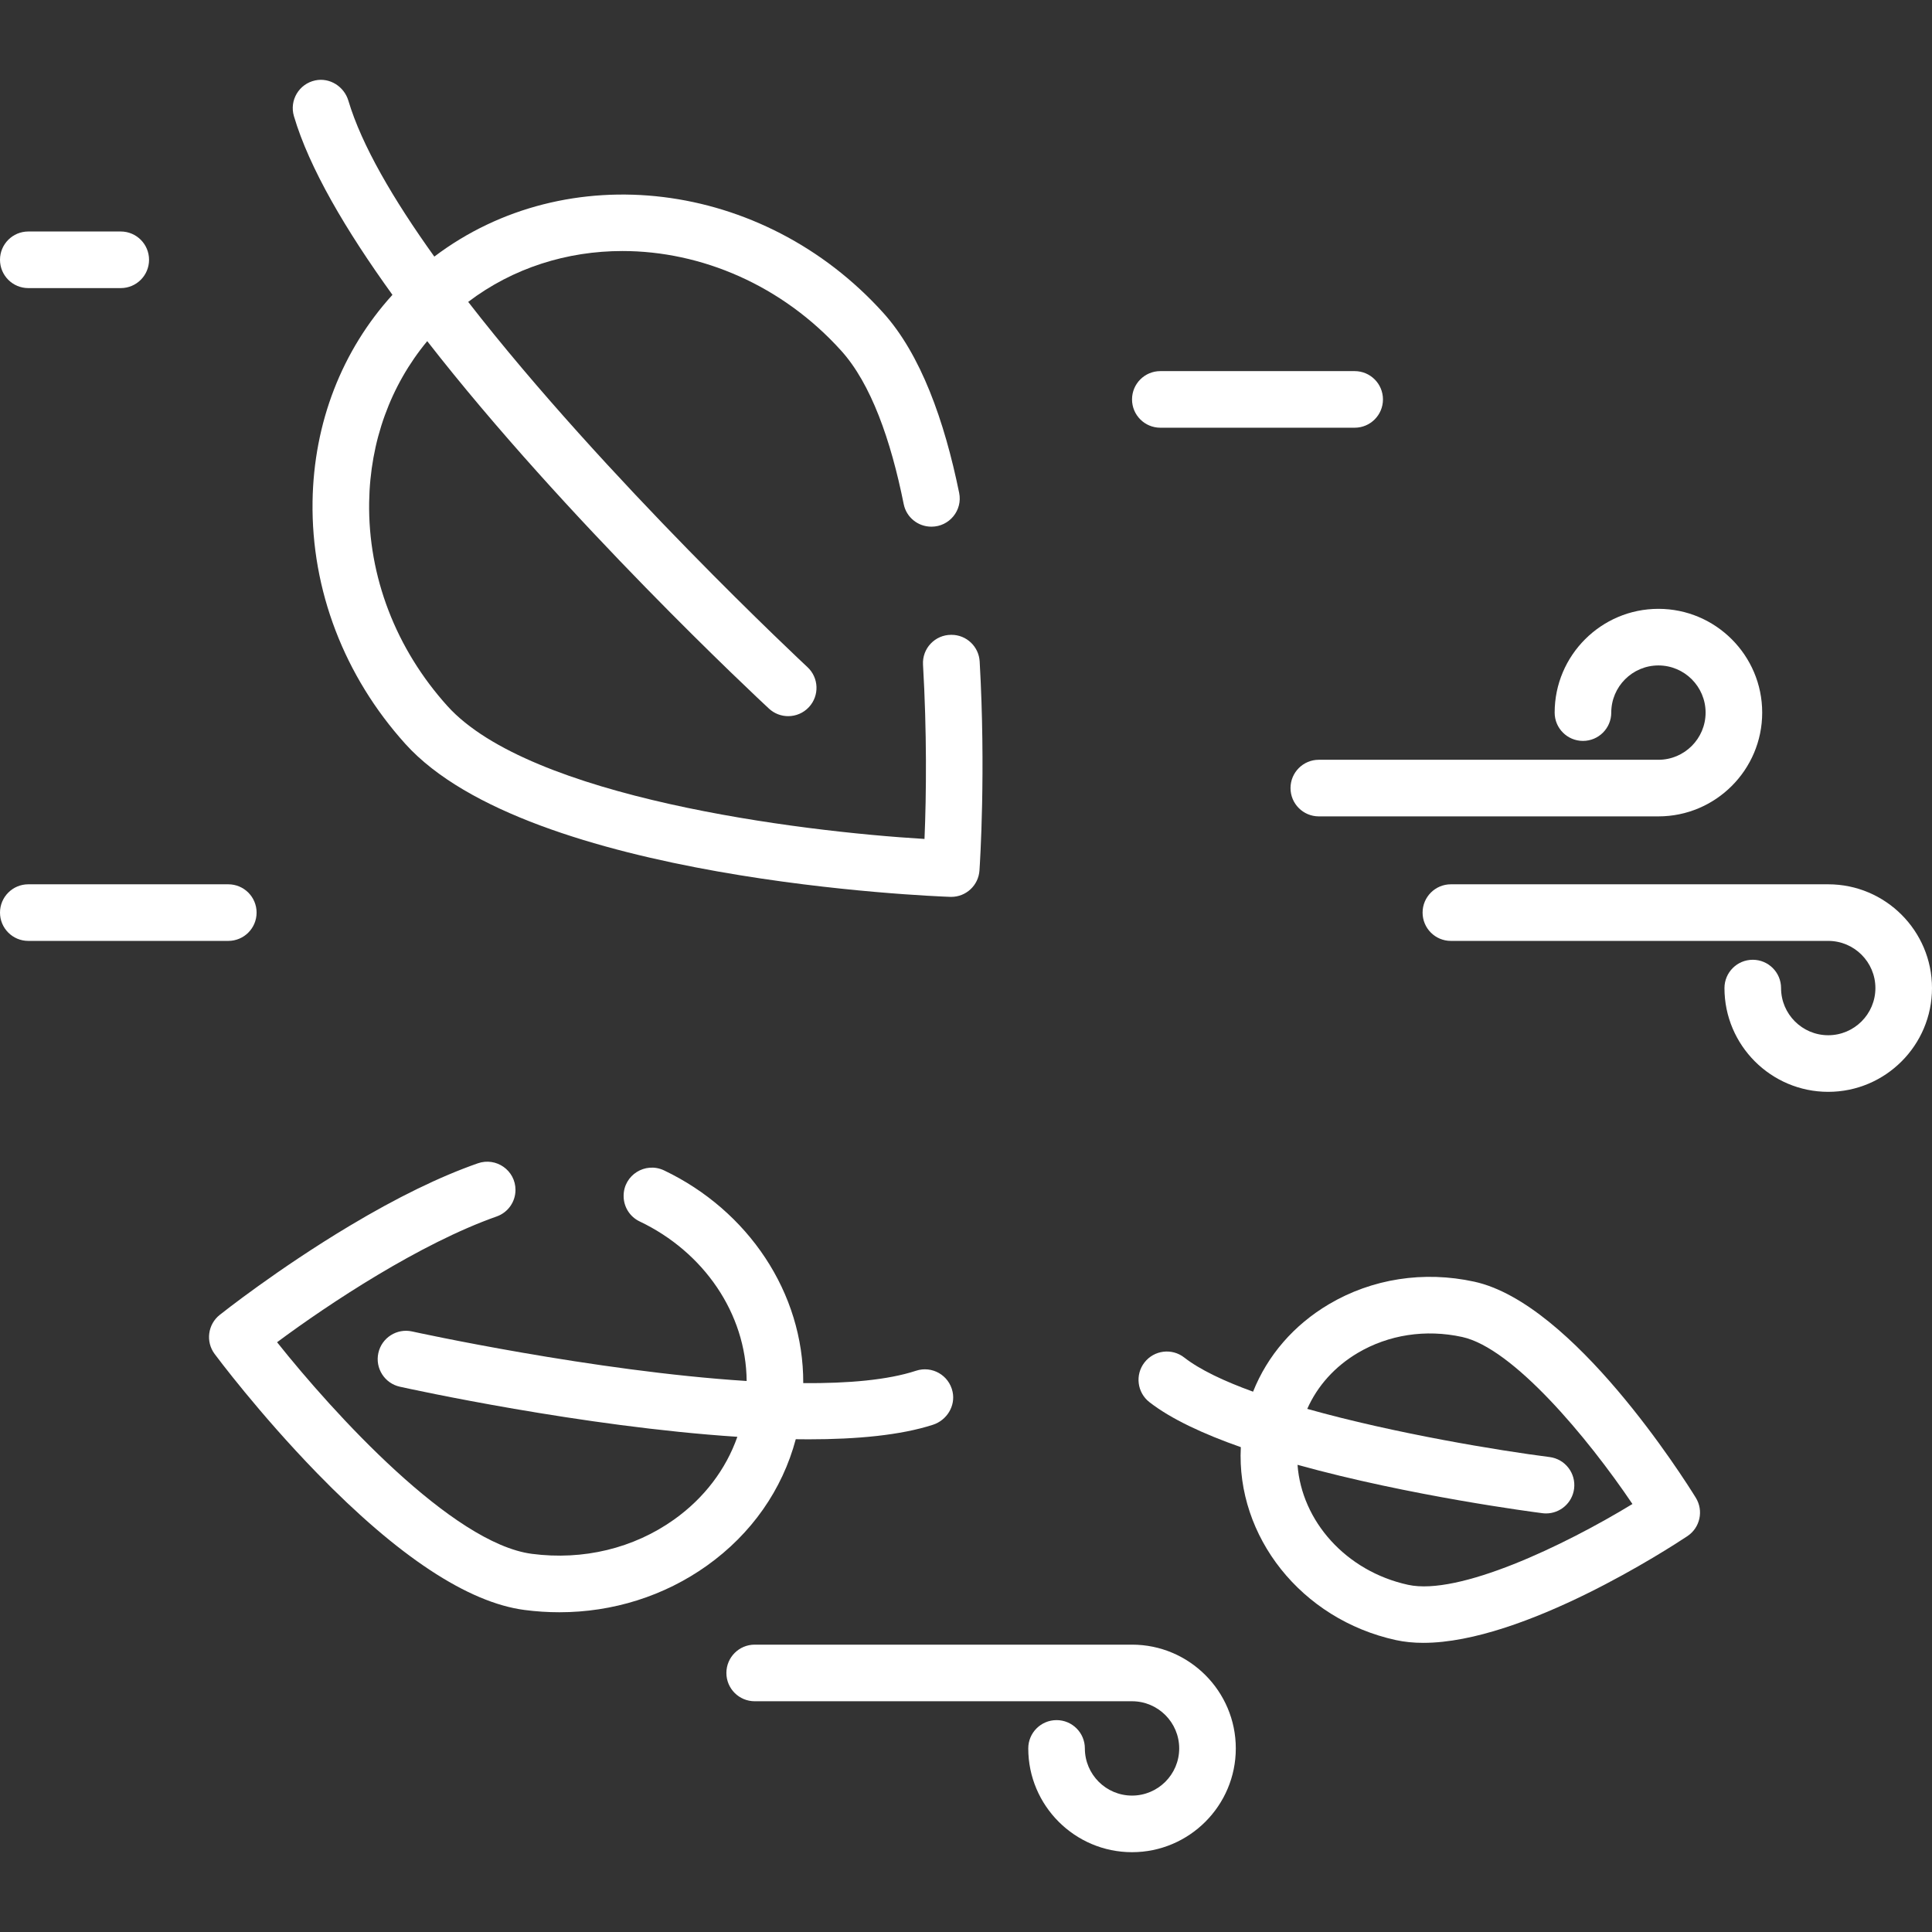 <?xml version="1.0" encoding="iso-8859-1"?>
<!-- Generator: Adobe Illustrator 19.0.0, SVG Export Plug-In . SVG Version: 6.00 Build 0)  -->
<svg xmlns="http://www.w3.org/2000/svg" xmlns:xlink="http://www.w3.org/1999/xlink" version="1.1" id="Capa_1" x="0px" y="0px" viewBox="0 0 512 512" style="enable-background:new 0 0 512 512;" xml:space="preserve" width="512px" height="512px">
<rect x="0" y="0" width="512" height="512" fill="#333333" stroke="none"/>
<g>
	<g>
		<path d="M439.5,161.349c-15.163,0-27.5,12.337-27.5,27.5c0,4.142,3.357,7.5,7.5,7.5s7.5-3.357,7.5-7.5    c0-6.893,5.607-12.5,12.5-12.5s12.5,5.607,12.5,12.5s-5.607,12.5-12.5,12.5h-90c-4.143,0-7.5,3.357-7.5,7.5s3.357,7.5,7.5,7.5h90    c15.163,0,27.5-12.337,27.5-27.5C467,173.686,454.663,161.349,439.5,161.349z" fill="#FFFFFF"/>
	</g>
</g>
<g>
	<g>
		<path d="M484.5,234.349h-100c-4.143,0-7.5,3.357-7.5,7.5s3.357,7.5,7.5,7.5h100c6.893,0,12.5,5.607,12.5,12.5    c0,6.893-5.607,12.5-12.5,12.5s-12.5-5.607-12.5-12.5c0-4.143-3.357-7.5-7.5-7.5s-7.5,3.357-7.5,7.5    c0,15.163,12.337,27.5,27.5,27.5c15.163,0,27.5-12.337,27.5-27.5C512,246.686,499.663,234.349,484.5,234.349z" fill="#FFFFFF"/>
	</g>
</g>
<g>
	<g>
		<path d="M300,435.849H200c-4.143,0-7.5,3.357-7.5,7.5s3.357,7.5,7.5,7.5h100c6.893,0,12.5,5.607,12.5,12.5s-5.607,12.5-12.5,12.5    s-12.5-5.607-12.5-12.5c0-4.143-3.357-7.5-7.5-7.5s-7.5,3.357-7.5,7.5c0,15.163,12.337,27.5,27.5,27.5    c15.163,0,27.5-12.337,27.5-27.5C327.5,448.186,315.163,435.849,300,435.849z" fill="#FFFFFF"/>
	</g>
</g>
<g>
	<g>
		<path d="M259.623,175.312c-0.226-3.966-3.493-7.075-7.465-7.075h-0.09c-4.296-0.001-7.71,3.613-7.461,7.9    c1.025,17.626,0.904,34.284,0.394,46.193c-33.601-2.009-104.563-10.986-126.425-35.218    c-13.683-15.167-21.051-34.348-20.749-54.009c0.248-16.124,5.66-30.964,15.392-42.696c36.647,47.083,87.475,94.516,90.555,97.377    c1.444,1.342,3.275,2.005,5.103,2.005c2.013,0,4.019-0.805,5.496-2.396c2.819-3.034,2.645-7.78-0.39-10.6    c-0.752-0.699-53.611-50.024-89.908-96.788c11.916-9.043,26.251-13.479,40.871-13.479c20.853,0,42.27,9.002,57.995,26.432    c7.877,8.731,13.127,23.619,16.556,40.662c0.698,3.473,3.775,5.955,7.317,5.955h0.042c4.721,0,8.277-4.329,7.332-8.955    c-3.919-19.195-10.19-36.715-20.11-47.71c-31.979-35.442-83.93-41.435-118.978-14.906C104.249,52.865,95.837,38.483,92.326,26.69    c-1.123-3.77-4.955-6.205-8.801-5.377c-4.317,0.929-6.86,5.3-5.635,9.456c4.049,13.745,13.769,30.269,26.112,47.364    C90.614,92.876,83.15,112.021,82.83,132.874c-0.36,23.465,8.379,46.296,24.61,64.286c32.679,36.224,139.838,40.357,144.384,40.516    c0.089,0.004,0.177,0.005,0.265,0.005c3.927,0,7.21-3.043,7.479-6.99C259.712,228.581,261.275,204.315,259.623,175.312z" fill="#FFFFFF"/>
	</g>
</g>
<g>
	<g>
		<path d="M449.4,396.905c-3.251-5.257-32.509-51.524-58.701-57.246c-13.389-2.923-27.066-0.806-38.515,5.969    c-9.333,5.523-16.284,13.597-20.109,23.183c-7.659-2.776-14.082-5.81-18.242-9.056c-3.264-2.548-7.979-1.966-10.526,1.3    s-1.966,7.979,1.3,10.526c5.746,4.483,14.363,8.461,24.227,11.93c-1.244,23.568,15.897,45.625,41.116,51.134    c2.279,0.498,4.707,0.727,7.245,0.727c26.624,0,65.281-25.154,69.979-28.278C450.542,404.854,451.528,400.346,449.4,396.905z     M373.15,419.991c-16.517-3.608-28.204-16.946-29.291-31.8c29.629,8.242,62.792,12.552,64.903,12.821    c0.322,0.041,0.643,0.062,0.959,0.062c3.719,0,6.947-2.766,7.43-6.552c0.524-4.109-2.382-7.865-6.49-8.389    c-13.146-1.677-40.965-6.218-64.227-12.765c2.689-6.08,7.296-11.226,13.389-14.831c8.174-4.837,18.002-6.339,27.675-4.224    c13.423,2.933,33.18,26.571,45.115,44.262C414.388,409.677,386.558,422.925,373.15,419.991z" fill="#FFFFFF"/>
	</g>
</g>
<g>
	<g>
		<path d="M252.452,368.866c-0.94-4.454-5.488-6.989-9.688-5.606c-7.5,2.466-18.021,3.374-29.897,3.284    c0.103-23.98-14.645-45.762-36.866-56.366c-4.977-2.375-10.735,1.22-10.735,6.734v0.05c0,2.875,1.65,5.497,4.246,6.732    c16.933,8.057,28.225,24.347,28.357,42.285c-40.502-2.57-87.971-12.976-88.657-13.127c-4.032-0.895-8.048,1.655-8.944,5.7    c-0.896,4.044,1.655,8.048,5.699,8.944c2.813,0.624,48.252,10.583,89.441,13.273c-3.049,8.656-8.807,16.247-16.752,21.913    c-10.722,7.647-24.112,10.878-37.697,9.106c-21.165-2.765-52.57-37.285-67.533-56.08c13.82-10.268,37.879-26.169,58.201-33.332    c2.988-1.053,4.98-3.872,4.98-7.04c0-5.169-5.108-8.75-9.987-7.042c-10.056,3.52-21.403,9.049-33.988,16.582    c-19.004,11.376-33.788,23.096-34.408,23.589c-3.165,2.519-3.763,7.095-1.351,10.342c0.473,0.636,11.75,15.761,27.194,31.636    c21.478,22.076,39.965,34.262,54.949,36.219c3.087,0.403,6.166,0.603,9.223,0.603c14.136,0,27.765-4.266,39.128-12.369    c11.808-8.421,19.963-20.127,23.519-33.487c1.145,0.016,2.284,0.027,3.41,0.027c12.817,0,24.364-1.084,32.932-3.854    C250.892,376.397,253.248,372.637,252.452,368.866z" fill="#FFFFFF"/>
	</g>
</g>
<g>
	<g>
		<path d="M60.5,234.349h-53c-4.143,0-7.5,3.357-7.5,7.5s3.357,7.5,7.5,7.5h53c4.143,0,7.5-3.358,7.5-7.5    C68,237.706,64.643,234.349,60.5,234.349z" fill="#FFFFFF"/>
	</g>
</g>
<g>
	<g>
		<path d="M32,61.349H7.5c-4.143,0-7.5,3.357-7.5,7.5s3.357,7.5,7.5,7.5H32c4.143,0,7.5-3.357,7.5-7.5S36.143,61.349,32,61.349z" fill="#FFFFFF"/>
	</g>
</g>
<g>
	<g>
		<path d="M359,98.349h-51.5c-4.143,0-7.5,3.357-7.5,7.5s3.357,7.5,7.5,7.5H359c4.143,0,7.5-3.357,7.5-7.5    S363.143,98.349,359,98.349z" fill="#FFFFFF"/>
	</g>
</g>
<g>
</g>
<g>
</g>
<g>
</g>
<g>
</g>
<g>
</g>
<g>
</g>
<g>
</g>
<g>
</g>
<g>
</g>
<g>
</g>
<g>
</g>
<g>
</g>
<g>
</g>
<g>
</g>
<g>
</g>
</svg>
